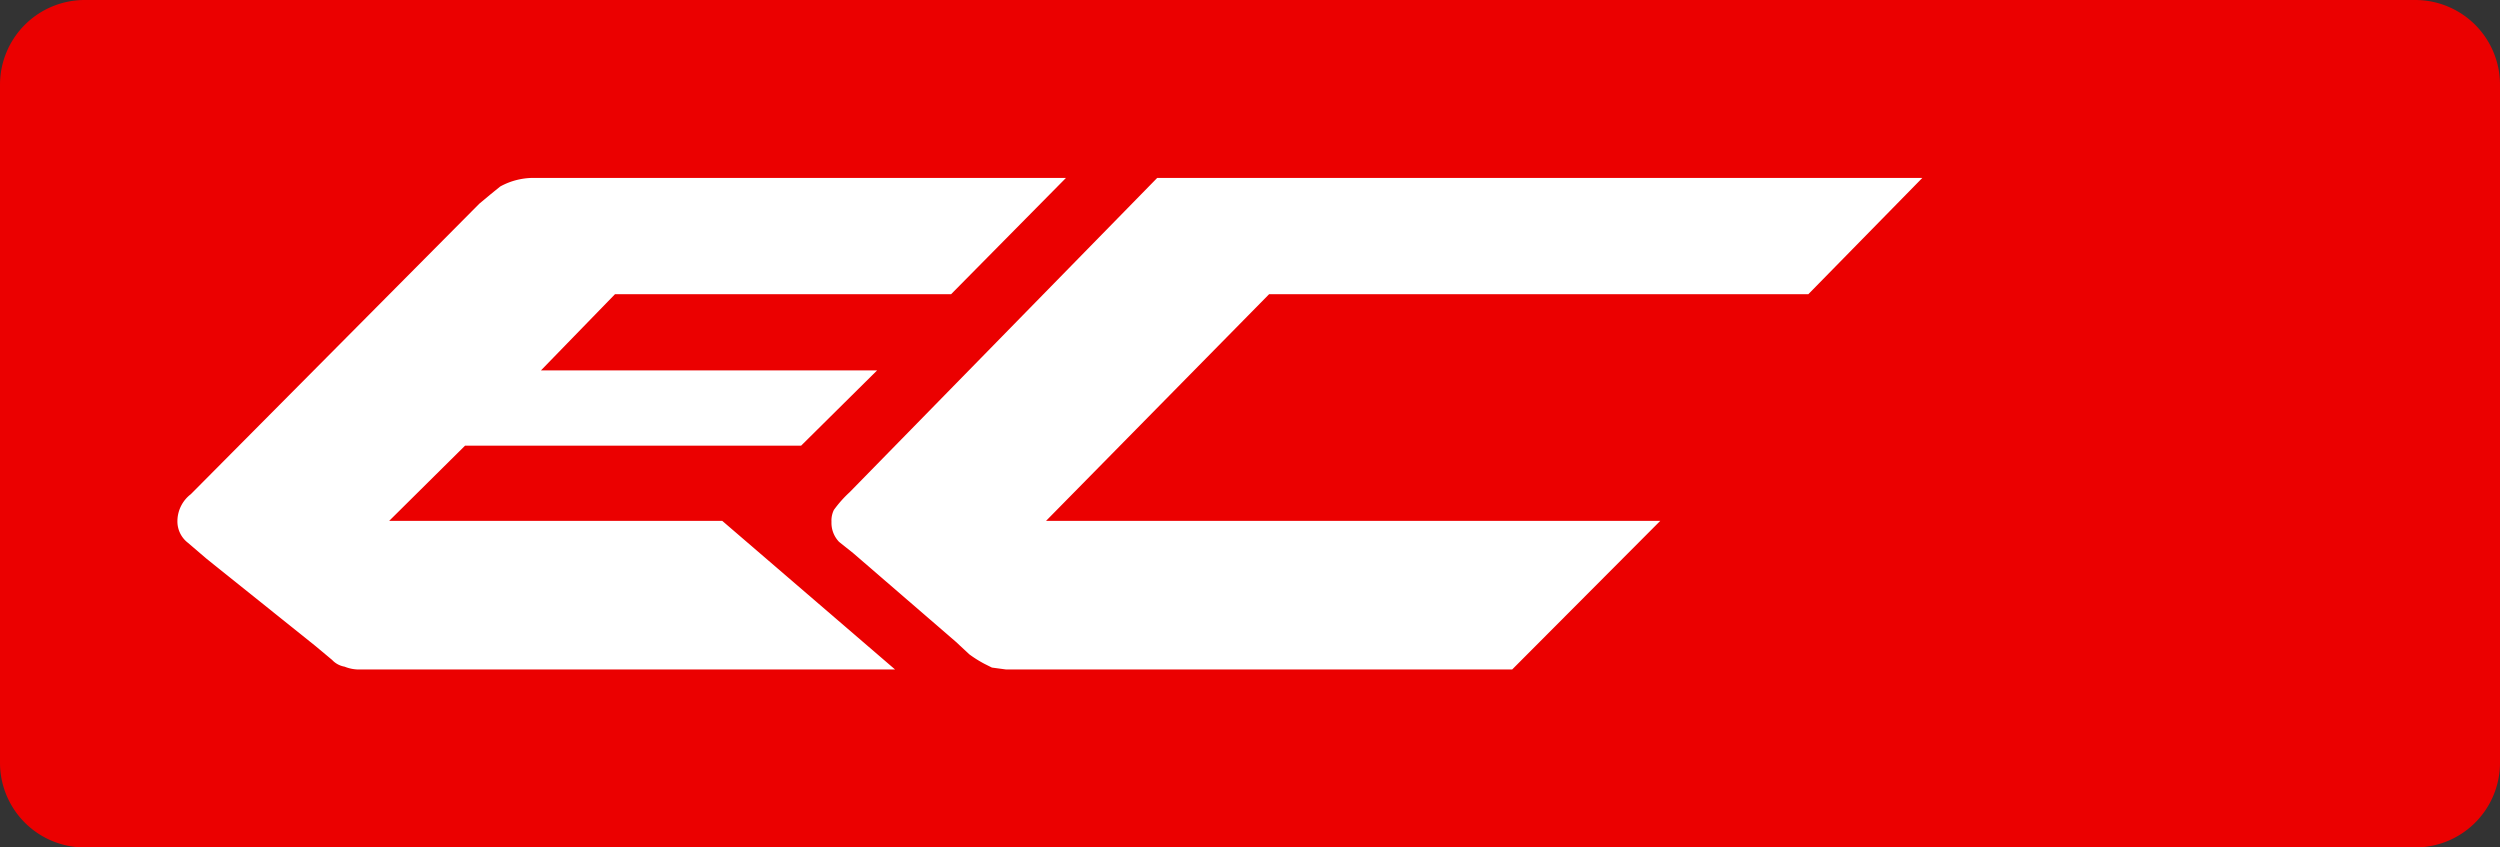 <svg width="59" height="20" fill="none" xmlns="http://www.w3.org/2000/svg"><rect width="100%" height="100%" fill="#333333" stroke="none"/><path fill-rule="evenodd" clip-rule="evenodd" d="M2 0a2 2 0 0 0-2 2v16a2 2 0 0 0 2 2h55a2 2 0 0 0 2-2V2a2 2 0 0 0-2-2H2Z" fill="#EB0000"/><path fill-rule="evenodd" clip-rule="evenodd" d="M8.129 15.732a.9.9 0 0 0 .358.068h12.637l-4.078-3.507H9.184l1.792-1.776h7.931L20.7 8.741h-7.933l1.747-1.798h7.932l2.71-2.743H12.656a1.628 1.628 0 0 0-.852.202l-.222.18-.27.225-6.81 6.857a.806.806 0 0 0-.315.629.636.636 0 0 0 .248.517l.446.382 2.554 2.046.404.337c.077.083.18.138.291.158Zm15.282.023.334.045h11.942l3.495-3.507H24.686l5.265-5.35h12.726L45.366 4.2H27.309l-7.26 7.419c-.137.125-.26.265-.369.415a.562.562 0 0 0-.057.281.647.647 0 0 0 .179.473l.338.27 2.42 2.09.313.292c.113.084.233.159.357.225l.18.09Z" fill="#fff"/></svg>
